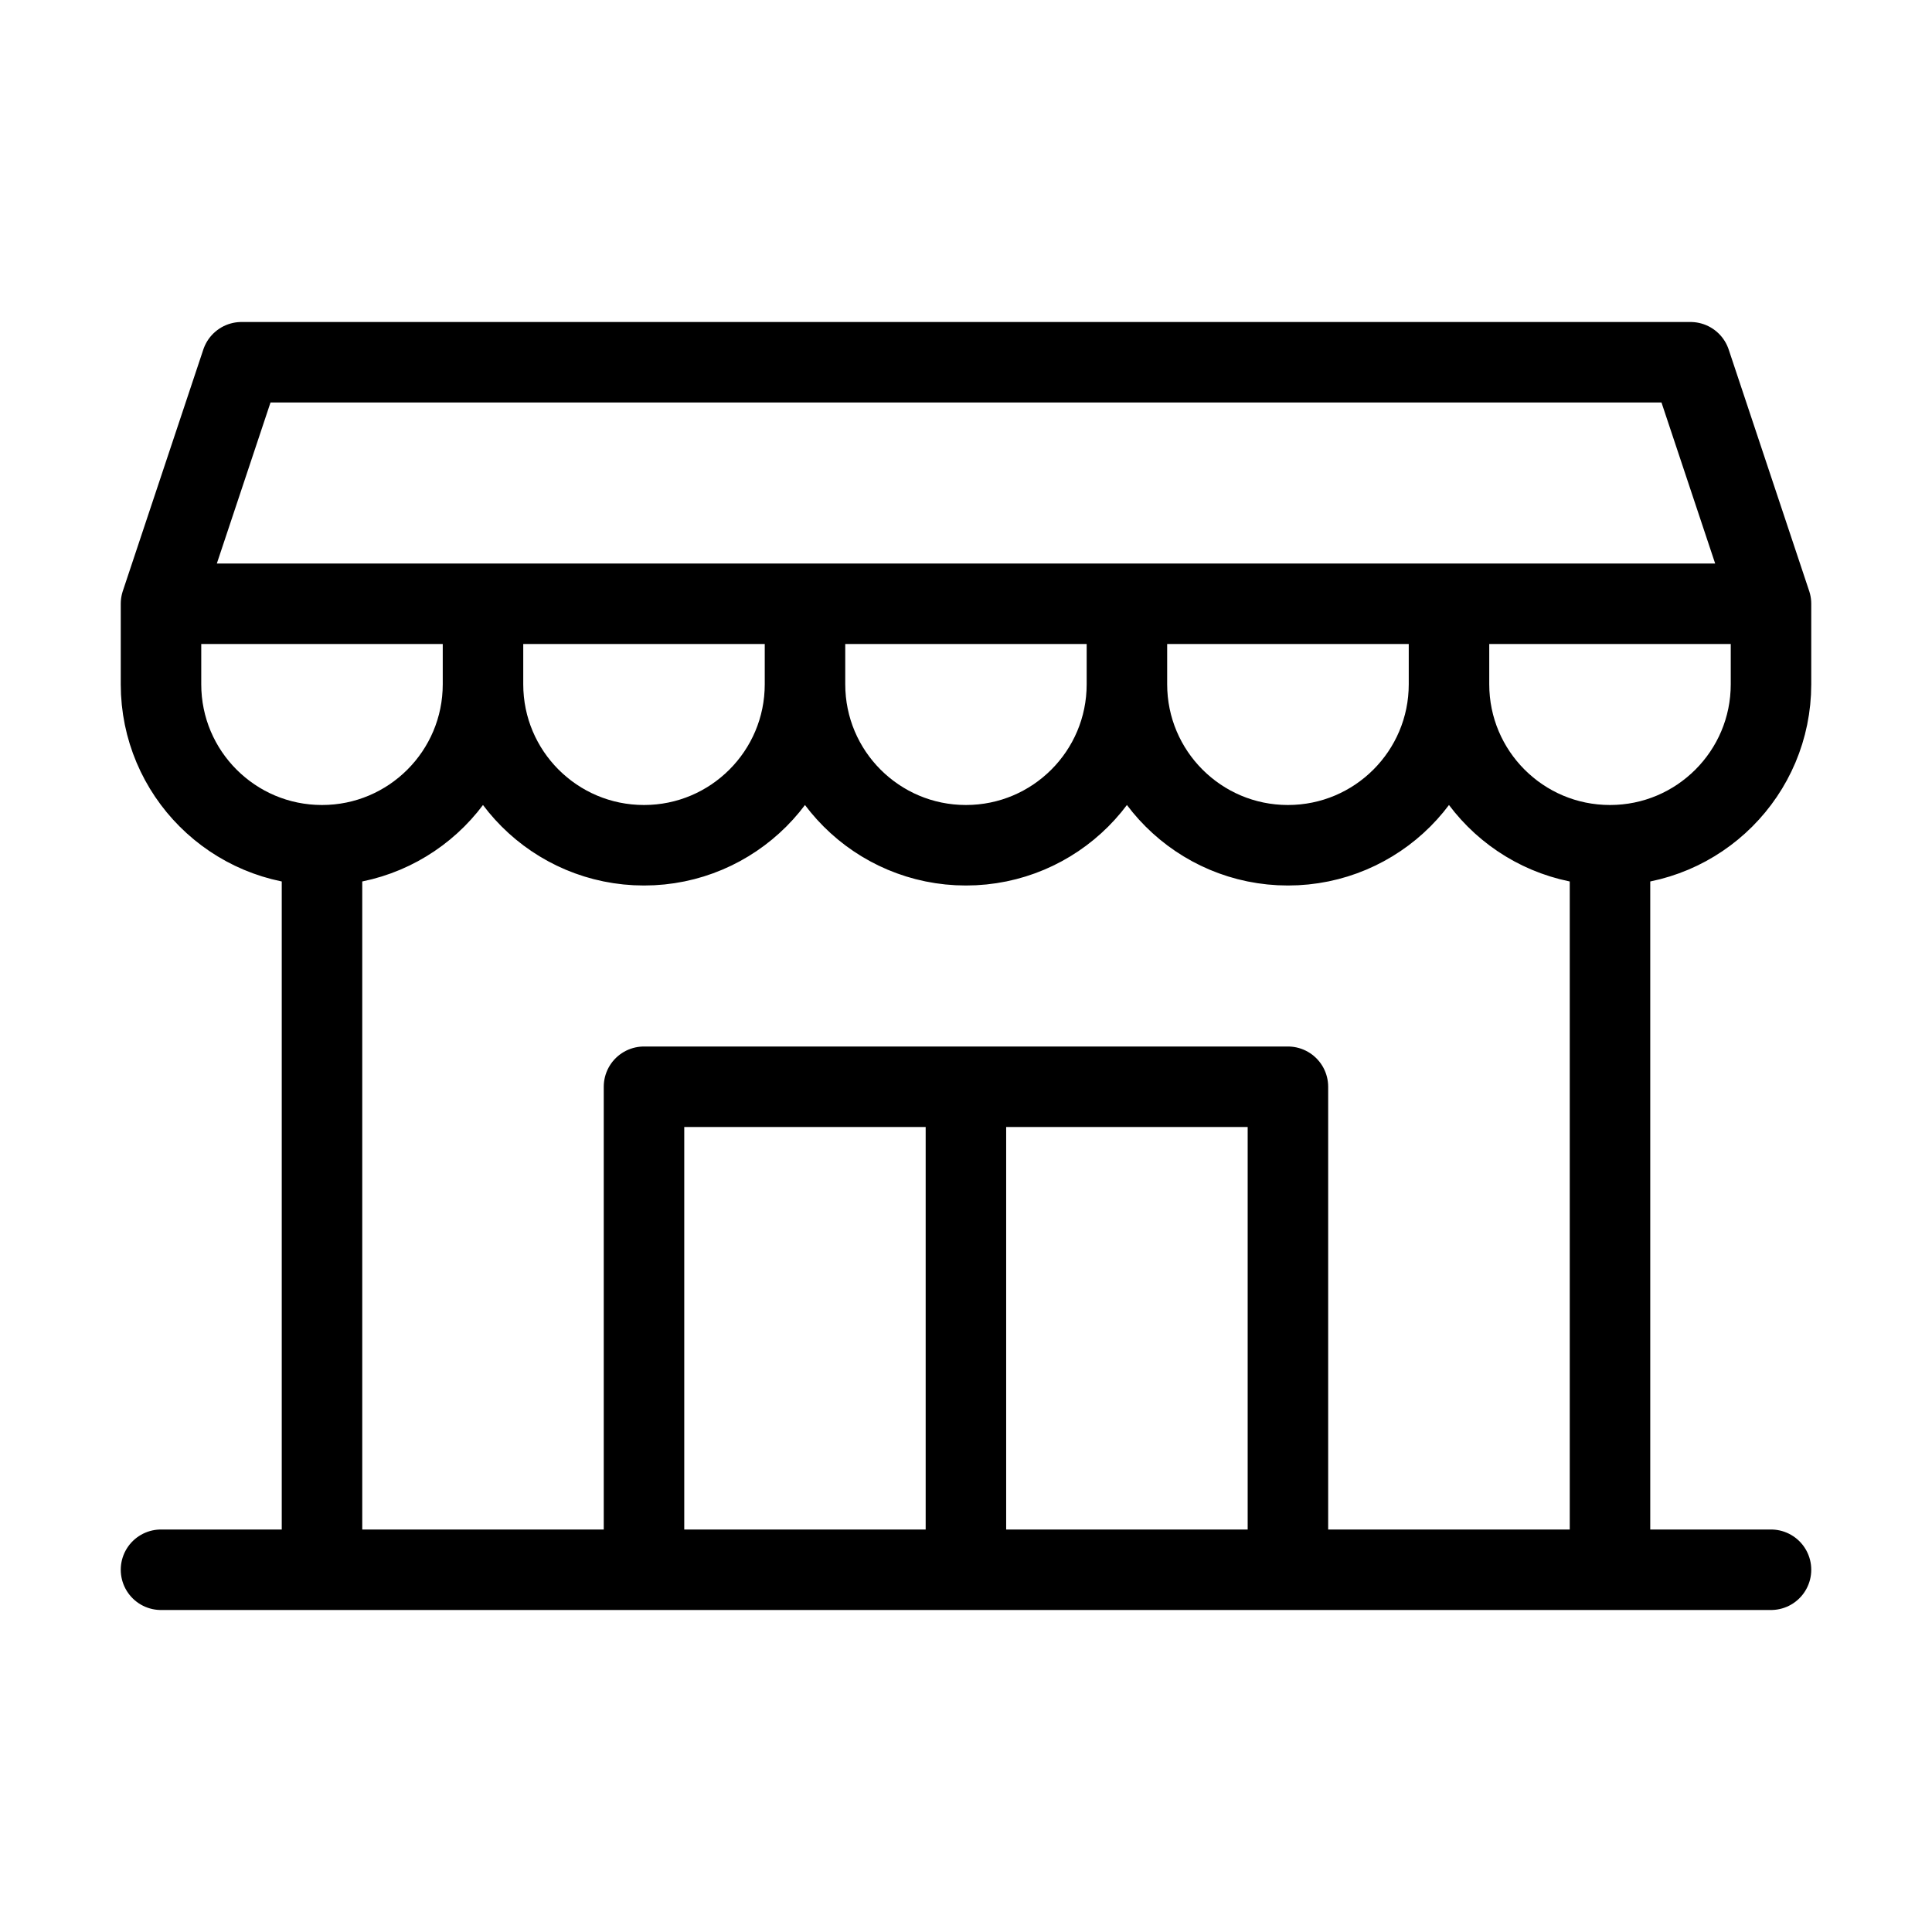<svg width="24" height="24" viewBox="0 0 24 24" fill="none" xmlns="http://www.w3.org/2000/svg">
<path d="M20 10.5V19.5H15.999M20 10.5C21.104 10.5 22 9.605 22 8.5V7.5M20 10.5C18.895 10.5 18 9.605 18 8.5M4 10.5V19.5H8M4 10.5C5.104 10.5 6 9.605 6 8.5M4 10.5C2.895 10.5 2 9.605 2 8.5V7.5M8 19.5V13.5H11.999M8 19.5H11.999M15.999 19.5V13.5H11.999M15.999 19.5H11.999M6 8.5C6 9.605 6.895 10.5 8 10.5C9.104 10.5 10 9.605 10 8.5M6 8.5V7.5M10 8.5C10 9.605 10.895 10.5 11.999 10.5C13.104 10.5 13.999 9.605 13.999 8.5M10 8.5V7.5M13.999 8.5C13.999 9.605 14.895 10.5 15.999 10.5C17.104 10.5 18 9.605 18 8.5M13.999 8.5V7.5M18 8.5V7.5M11.999 13.5V19.5M2 19.5H22M2 7.5H22M2 7.5L3 4.5H21L22 7.5" stroke="#000000" stroke-linecap="round" stroke-linejoin="round"/>
</svg>
